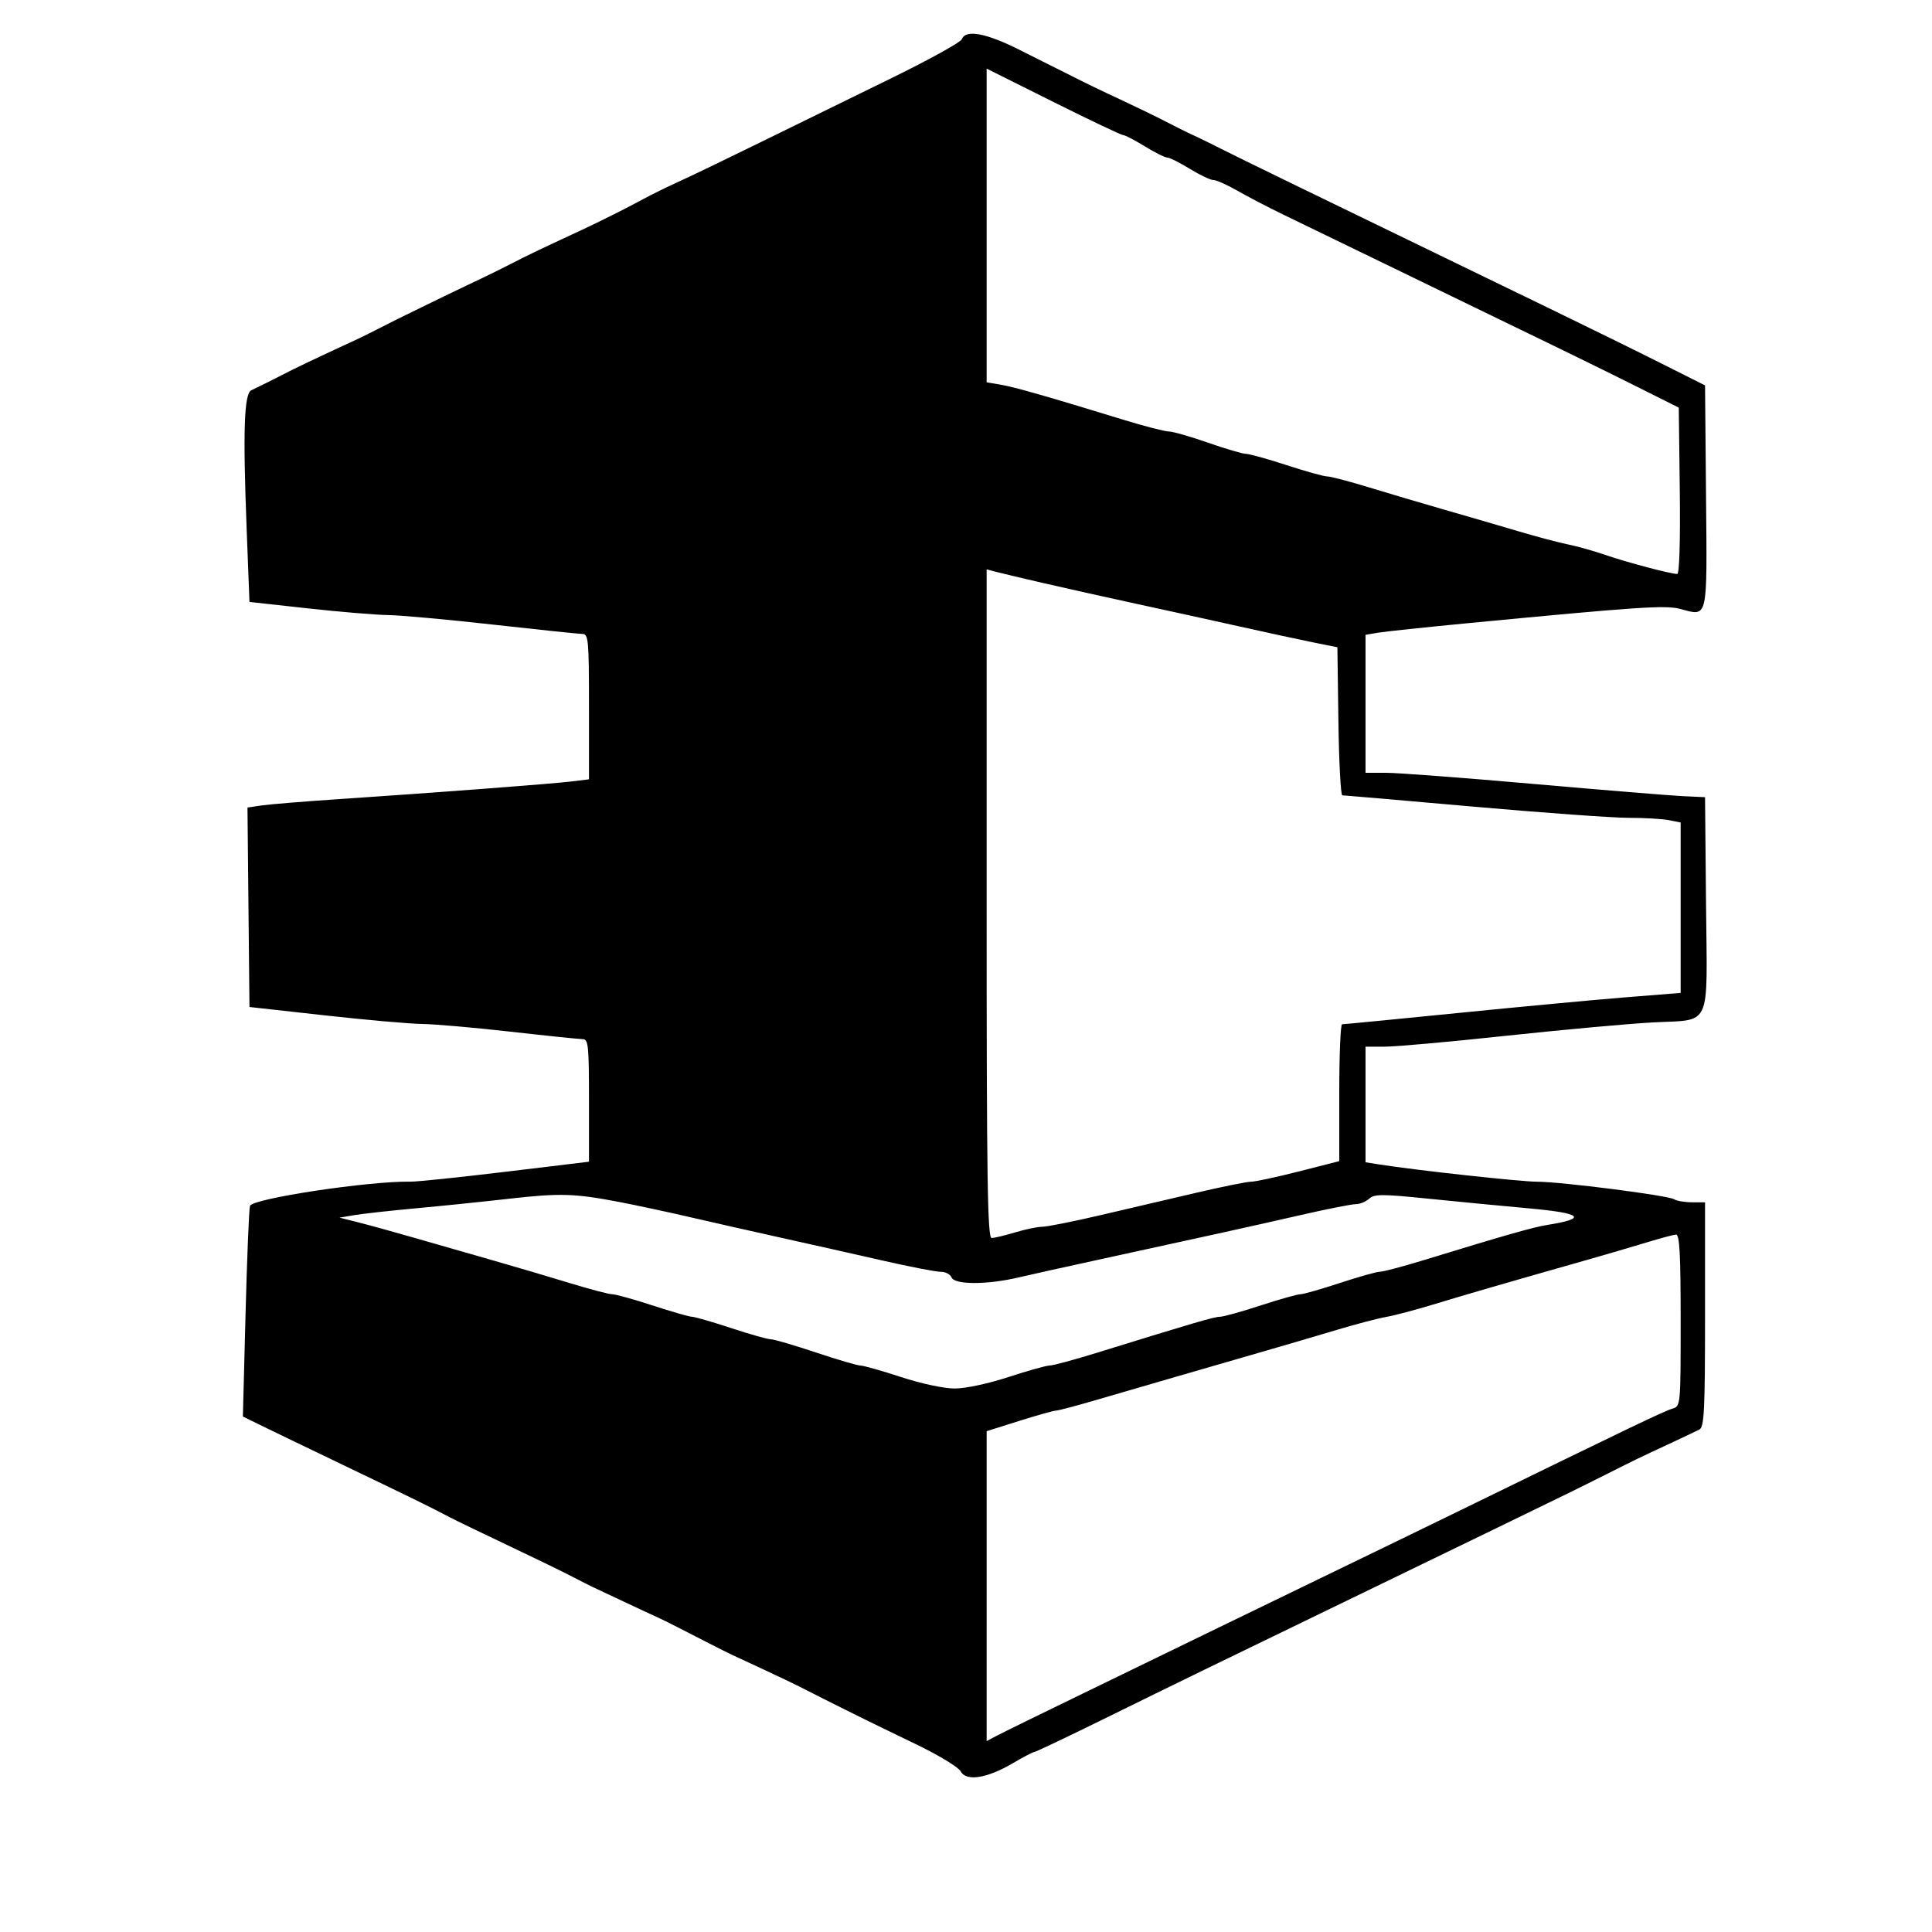 <svg id="svg" version="1.1" width="515" height="515" xmlns="http://www.w3.org/2000/svg" xmlns:xlink="http://www.w3.org/1999/xlink" style="display: block;"><g id="svgg"><path id="path0" d="M256.370 10.477 C 256.058 11.290,247.410 16.053,237.152 21.061 C 226.893 26.069,211.300 33.707,202.500 38.033 C 193.700 42.359,184.025 47.018,181.000 48.387 C 177.975 49.756,173.700 51.853,171.500 53.046 C 169.300 54.239,166.150 55.884,164.500 56.702 C 162.850 57.519,160.375 58.745,159.000 59.426 C 157.625 60.106,153.350 62.117,149.500 63.893 C 145.650 65.669,141.150 67.812,139.500 68.655 C 132.707 72.126,131.198 72.870,124.500 76.048 C 120.650 77.875,115.700 80.266,113.500 81.362 C 111.300 82.457,108.825 83.668,108.000 84.051 C 107.175 84.435,104.475 85.785,102.000 87.051 C 99.525 88.318,96.825 89.669,96.000 90.053 C 95.175 90.438,91.350 92.216,87.500 94.005 C 83.650 95.794,79.375 97.832,78.000 98.534 C 72.958 101.111,68.462 103.354,67.000 104.024 C 65.066 104.910,64.731 114.781,65.746 140.976 L 66.500 160.452 82.000 162.162 C 90.525 163.102,100.200 163.909,103.500 163.955 C 106.800 164.001,119.400 165.149,131.500 166.506 C 143.600 167.862,154.287 168.979,155.250 168.986 C 156.856 168.999,157.000 170.594,157.000 188.371 L 157.000 207.742 152.250 208.319 C 147.080 208.946,116.217 211.288,90.000 213.042 C 80.925 213.649,71.805 214.396,69.734 214.703 L 65.968 215.261 66.234 241.844 L 66.500 268.426 86.500 270.650 C 97.500 271.873,109.200 272.907,112.500 272.948 C 115.800 272.989,126.375 273.912,136.000 275.000 C 145.625 276.088,154.287 276.983,155.250 276.989 C 156.845 276.999,157.000 278.449,157.000 293.335 L 157.000 309.670 134.750 312.353 C 122.512 313.828,111.150 315.012,109.500 314.983 C 98.339 314.788,67.089 319.514,66.629 321.467 C 66.366 322.585,65.833 335.669,65.446 350.543 L 64.742 377.585 69.121 379.739 C 71.529 380.924,82.050 385.997,92.500 391.012 C 110.839 399.815,114.624 401.672,120.000 404.506 C 121.375 405.231,128.350 408.599,135.500 411.990 C 142.650 415.381,150.300 419.100,152.500 420.255 C 154.700 421.409,157.175 422.665,158.000 423.045 C 158.825 423.425,162.650 425.223,166.500 427.040 C 170.350 428.857,174.175 430.636,175.000 430.995 C 175.825 431.353,178.412 432.626,180.750 433.823 C 183.088 435.020,186.912 436.980,189.250 438.177 C 191.588 439.374,194.175 440.669,195.000 441.053 C 195.825 441.438,199.650 443.216,203.500 445.005 C 207.350 446.794,211.625 448.832,213.000 449.534 C 217.049 451.603,222.316 454.257,225.000 455.580 C 226.375 456.257,228.850 457.487,230.500 458.311 C 232.150 459.136,238.343 462.143,244.262 464.993 C 250.181 467.844,255.511 471.087,256.107 472.200 C 257.569 474.932,263.133 474.049,270.011 469.993 C 272.803 468.347,275.384 467.000,275.746 467.000 C 276.108 467.000,284.976 462.779,295.452 457.619 C 313.023 448.966,322.957 444.132,363.000 424.745 C 387.302 412.979,414.331 399.861,417.500 398.295 C 419.150 397.479,421.625 396.257,423.000 395.580 C 424.375 394.902,427.075 393.552,429.000 392.580 C 435.261 389.417,437.395 388.385,444.500 385.085 C 448.350 383.296,452.175 381.484,453.000 381.057 C 454.283 380.394,454.500 375.950,454.500 350.391 L 454.500 320.500 451.000 320.488 C 449.075 320.482,446.933 320.115,446.239 319.673 C 444.636 318.650,416.077 315.000,409.675 315.000 C 405.376 315.000,377.520 311.953,367.750 310.415 L 364.000 309.824 364.000 294.412 L 364.000 279.000 369.250 279.000 C 372.137 279.000,386.650 277.695,401.500 276.099 C 416.350 274.504,433.883 272.905,440.462 272.546 C 456.488 271.671,455.077 274.772,454.765 241.115 L 454.500 212.500 448.500 212.219 C 445.200 212.064,427.325 210.601,408.778 208.969 C 390.230 207.336,372.568 206.000,369.528 206.000 L 364.000 206.000 364.000 187.611 L 364.000 169.223 367.250 168.666 C 369.038 168.360,379.950 167.204,391.500 166.096 C 436.788 161.753,443.976 161.271,447.896 162.318 C 455.361 164.310,455.062 165.615,454.765 132.392 L 454.500 102.733 443.000 96.953 C 436.675 93.774,422.950 87.030,412.500 81.967 C 346.929 50.193,330.774 42.339,325.500 39.670 C 323.300 38.557,320.712 37.276,319.750 36.823 C 318.788 36.370,317.212 35.630,316.250 35.177 C 315.288 34.724,312.700 33.419,310.500 32.277 C 308.300 31.135,303.350 28.729,299.500 26.932 C 292.359 23.597,290.170 22.536,284.000 19.420 C 282.075 18.448,279.375 17.098,278.000 16.420 C 276.625 15.743,274.150 14.498,272.500 13.655 C 263.040 8.822,257.430 7.716,256.370 10.477 M299.372 36.000 C 299.871 36.000,302.473 37.350,305.154 39.000 C 307.836 40.650,310.536 42.000,311.154 42.000 C 311.773 42.000,314.473 43.350,317.154 45.000 C 319.836 46.650,322.678 48.000,323.471 48.000 C 324.264 48.000,327.069 49.243,329.706 50.763 C 332.343 52.282,337.875 55.166,342.000 57.170 C 346.125 59.174,358.050 64.955,368.500 70.016 C 416.755 93.387,425.233 97.518,436.000 102.903 L 447.500 108.655 447.769 130.828 C 447.931 144.163,447.664 153.000,447.100 153.000 C 445.376 153.000,433.567 149.875,427.958 147.934 C 424.909 146.880,420.409 145.614,417.958 145.121 C 415.506 144.628,409.450 143.020,404.500 141.547 C 399.550 140.075,390.775 137.516,385.000 135.861 C 379.225 134.206,370.202 131.536,364.949 129.926 C 359.695 128.317,354.674 127.000,353.789 127.000 C 352.904 127.000,348.049 125.650,343.000 124.000 C 337.951 122.350,333.073 120.994,332.160 120.987 C 331.247 120.979,326.675 119.635,322.000 118.000 C 317.325 116.365,312.623 115.021,311.551 115.013 C 310.480 115.006,305.080 113.613,299.551 111.918 C 279.139 105.659,270.408 103.164,266.750 102.545 L 263.000 101.909 263.000 60.099 L 263.000 18.288 280.732 27.144 C 290.485 32.015,298.873 36.000,299.372 36.000 M278.000 155.400 C 283.775 156.737,295.025 159.244,303.000 160.971 C 310.975 162.699,323.350 165.418,330.500 167.014 C 337.650 168.610,346.425 170.506,350.000 171.227 L 356.500 172.539 356.771 192.269 C 356.920 203.121,357.387 212.000,357.808 212.000 C 358.229 212.000,373.840 213.350,392.500 215.000 C 411.160 216.650,429.875 218.000,434.088 218.000 C 438.302 218.000,443.156 218.281,444.875 218.625 L 448.000 219.250 448.000 241.962 L 448.000 264.674 433.250 265.853 C 425.137 266.501,405.000 268.387,388.500 270.044 C 372.000 271.701,358.163 273.044,357.750 273.028 C 357.337 273.013,357.000 281.217,357.000 291.259 L 357.000 309.518 346.243 312.259 C 340.326 313.767,334.589 315.000,333.494 315.000 C 332.399 315.000,325.878 316.314,319.002 317.920 C 312.126 319.527,300.575 322.227,293.334 323.920 C 286.093 325.614,279.118 327.005,277.834 327.011 C 276.550 327.017,273.291 327.692,270.591 328.511 C 267.891 329.330,265.079 330.000,264.341 330.000 C 263.230 330.000,263.000 314.738,263.000 240.883 L 263.000 151.767 265.250 152.368 C 266.488 152.699,272.225 154.063,278.000 155.400 M165.000 320.390 C 169.675 321.289,178.225 323.121,184.000 324.462 C 189.775 325.803,200.575 328.245,208.000 329.888 C 215.425 331.531,227.575 334.262,235.000 335.958 C 242.425 337.653,249.527 339.031,250.781 339.020 C 252.036 339.009,253.322 339.675,253.638 340.500 C 254.396 342.474,263.017 342.503,271.336 340.560 C 274.726 339.768,284.025 337.702,292.000 335.968 C 322.754 329.283,333.946 326.812,346.500 323.937 C 353.650 322.300,360.365 320.969,361.421 320.980 C 362.478 320.991,364.067 320.344,364.952 319.543 C 366.358 318.271,368.331 318.266,380.531 319.505 C 388.214 320.286,400.499 321.468,407.832 322.133 C 421.749 323.395,423.249 324.803,412.500 326.514 C 408.707 327.118,401.635 329.133,379.199 336.000 C 373.808 337.650,368.693 339.000,367.831 339.000 C 366.970 339.000,362.168 340.350,357.161 342.000 C 352.154 343.650,347.410 345.000,346.619 345.000 C 345.828 345.000,341.049 346.350,336.000 348.000 C 330.951 349.650,326.096 351.000,325.211 351.000 C 323.689 351.000,318.339 352.564,292.455 360.580 C 286.380 362.461,280.683 364.000,279.795 364.000 C 278.907 364.000,273.977 365.378,268.840 367.062 C 263.464 368.825,257.378 370.125,254.500 370.125 C 251.622 370.125,245.536 368.825,240.160 367.062 C 235.023 365.378,230.161 364.000,229.356 364.000 C 228.551 364.000,223.185 362.425,217.431 360.500 C 211.678 358.575,206.289 357.000,205.456 357.000 C 204.623 357.000,199.846 355.650,194.839 354.000 C 189.832 352.350,185.160 351.000,184.458 351.000 C 183.755 351.000,179.049 349.650,174.000 348.000 C 168.951 346.350,164.096 345.000,163.211 345.000 C 162.326 345.000,157.305 343.683,152.051 342.074 C 146.798 340.464,137.662 337.764,131.750 336.074 C 125.838 334.383,116.388 331.670,110.750 330.044 C 105.112 328.418,98.250 326.523,95.500 325.832 L 90.500 324.577 94.500 323.902 C 96.700 323.530,104.125 322.710,111.000 322.078 C 117.875 321.447,128.900 320.315,135.500 319.563 C 149.201 318.002,153.146 318.113,165.000 320.390 M448.000 351.933 C 448.000 374.856,447.999 374.865,445.750 375.512 C 443.665 376.112,434.373 380.567,389.500 402.482 C 380.150 407.048,365.300 414.259,356.500 418.505 C 347.700 422.752,333.300 429.733,324.500 434.018 C 315.700 438.304,299.500 446.173,288.500 451.505 C 277.500 456.838,267.262 461.856,265.750 462.657 L 263.000 464.113 263.002 422.807 L 263.004 381.500 271.752 378.743 C 276.563 377.227,280.950 375.998,281.500 376.013 C 282.050 376.028,287.225 374.652,293.000 372.955 C 298.775 371.258,308.000 368.571,313.500 366.984 C 337.557 360.042,348.075 356.977,356.500 354.451 C 361.450 352.967,367.300 351.435,369.500 351.047 C 371.700 350.659,377.325 349.175,382.000 347.748 C 390.252 345.229,401.892 341.852,422.500 335.998 C 428.000 334.435,435.425 332.263,439.000 331.170 C 442.575 330.078,446.063 329.143,446.750 329.092 C 447.716 329.021,448.000 334.204,448.000 351.933 " stroke="none" fill="#000000" fill-rule="evenodd"></path></g></svg>